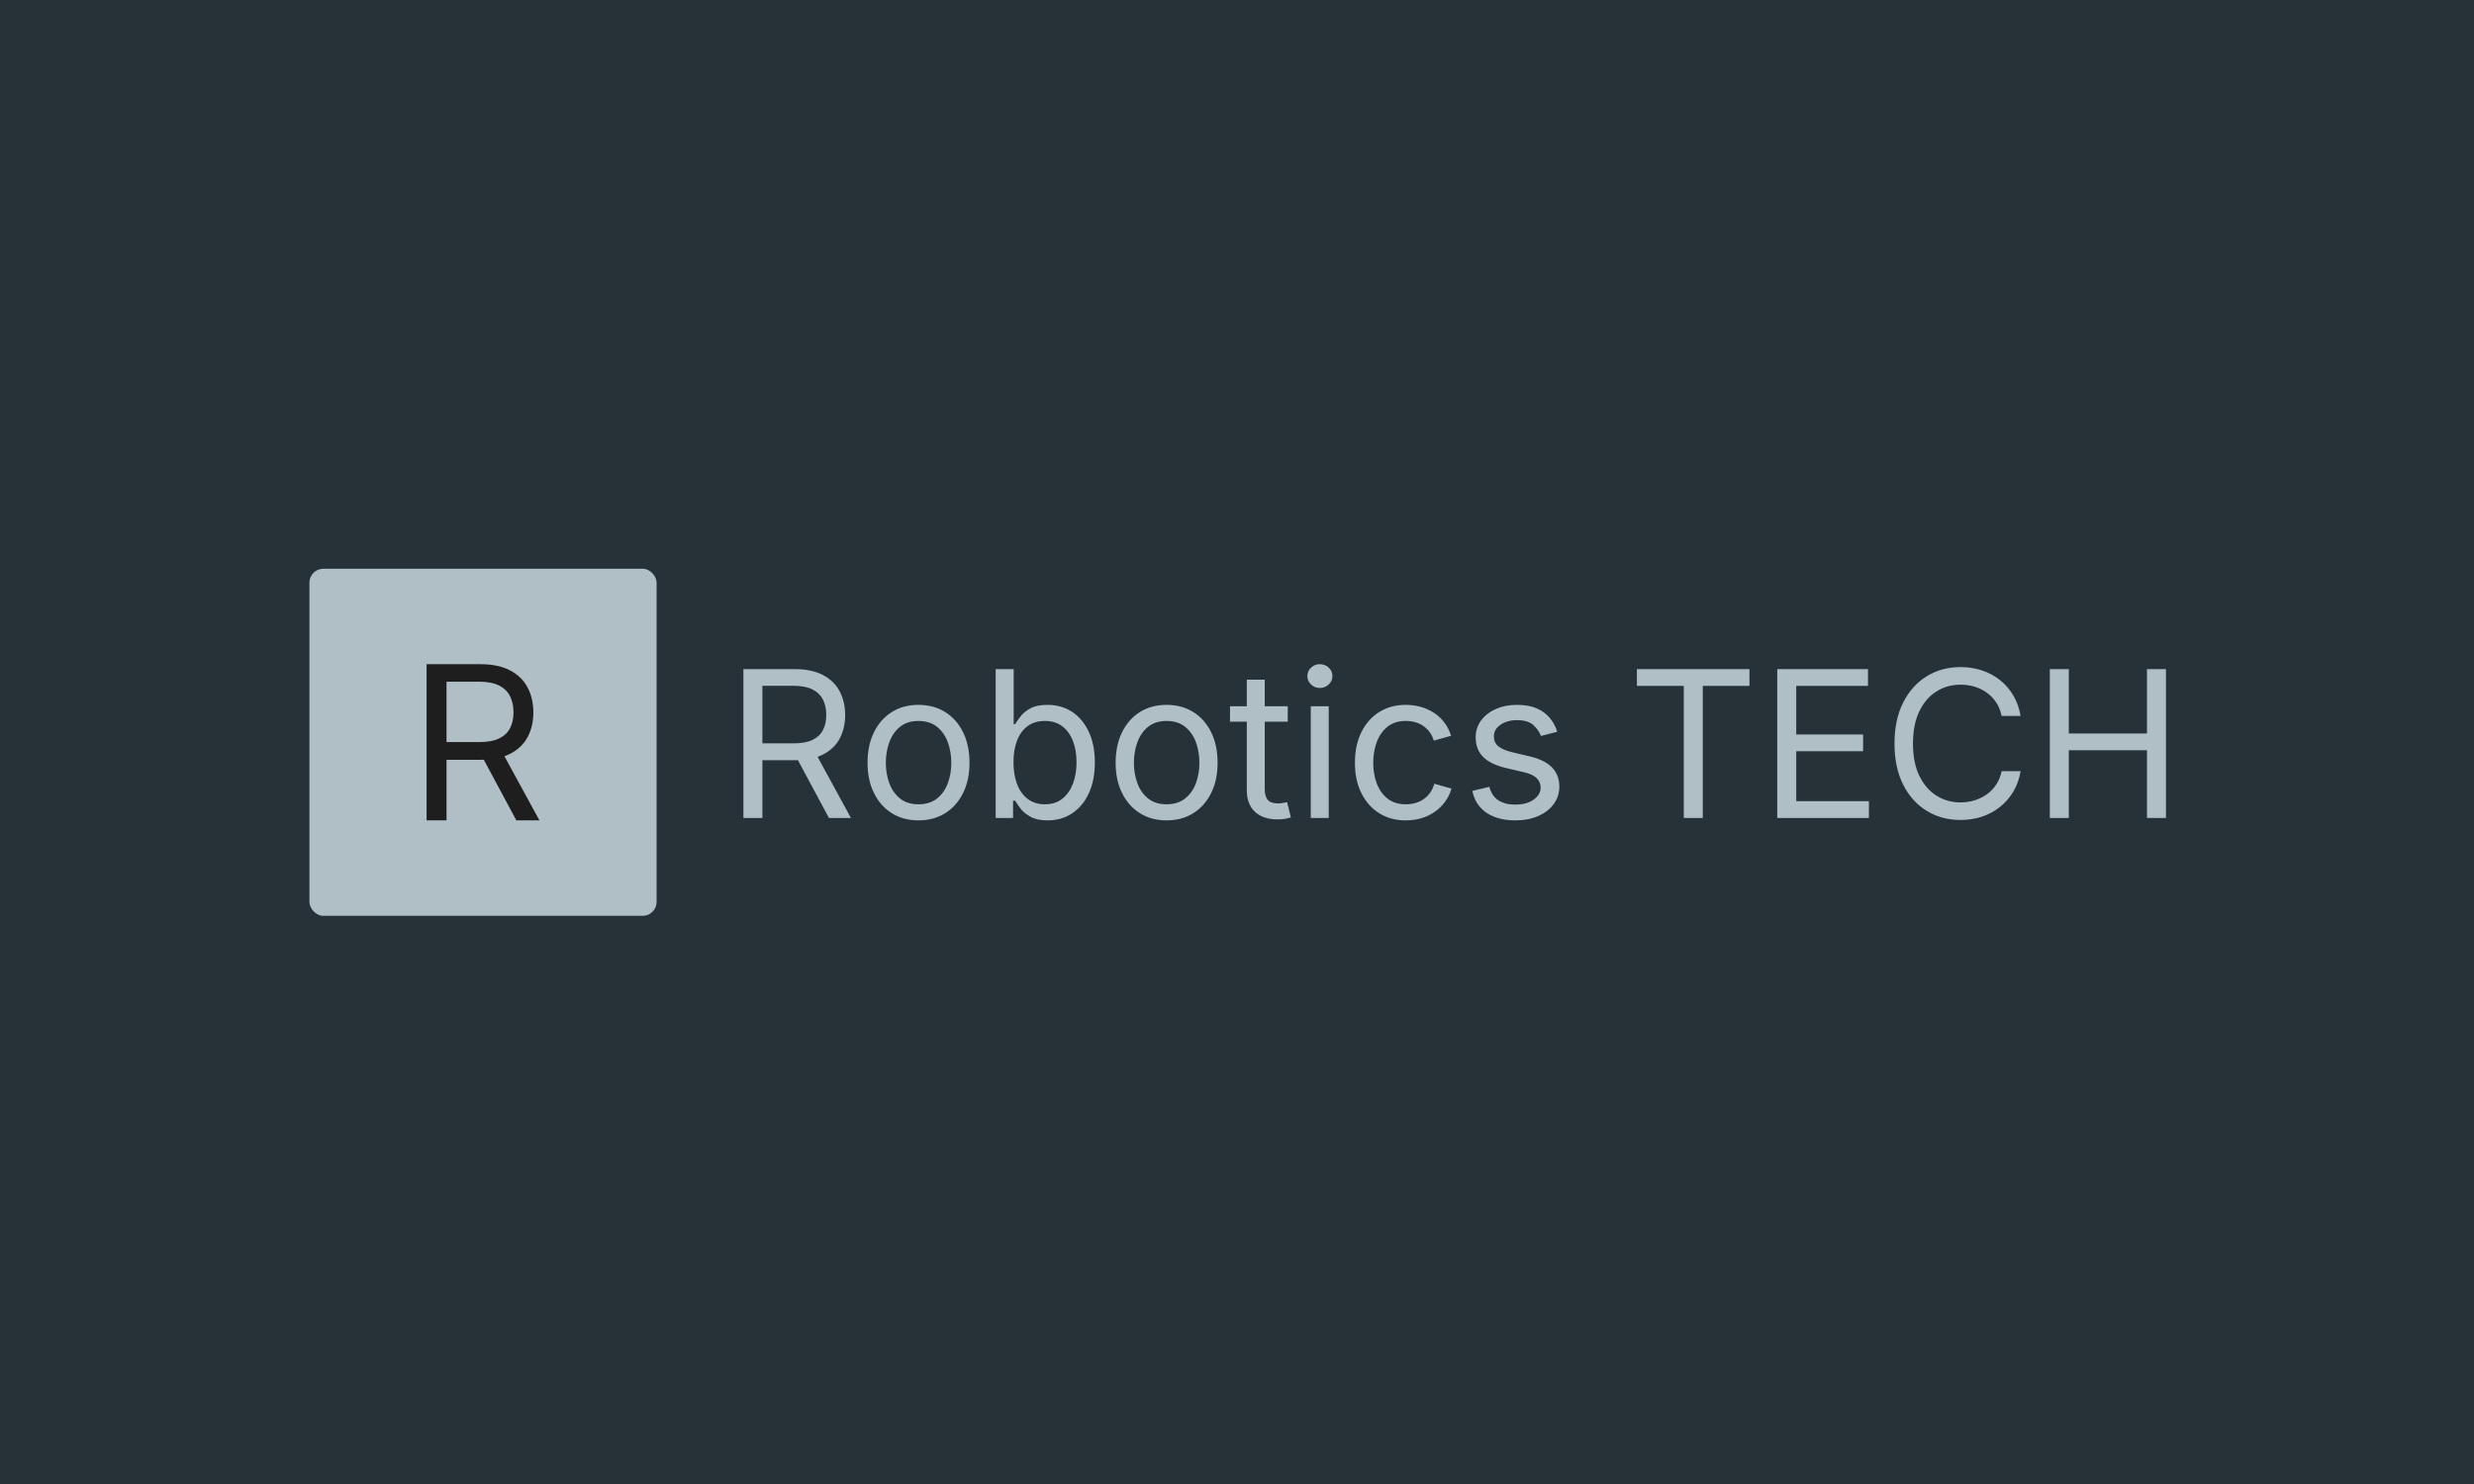 <svg xmlns="http://www.w3.org/2000/svg" version="1.1" xmlns:xlink="http://www.w3.org/1999/xlink" xmlns:svgjs="http://svgjs.dev/svgjs" width="100%" height="100%" viewBox="0 0 1000 600"><rect width="1000" height="600" x="0" y="0" fill="#263238"/><g><rect width="333.333" height="333.333" rx="13.333" ry="13.333" y="319.301" fill="#b0bec5" transform="matrix(0.421,0,0,0.421,0,95.522)" x="297.079"/><path d="M428.708 560.968L409.579 560.968L409.579 410.968L460.925 410.968Q478.45 410.968 489.762 416.953Q501.102 422.938 506.572 433.419Q512.07 443.871 512.07 457.273L512.07 457.273Q512.07 470.647 506.572 480.927Q501.102 491.208 489.819 496.993Q478.536 502.777 461.01 502.777L461.01 502.777L420.232 502.777L420.232 485.767L460.123 485.767Q472.007 485.767 479.195 482.302Q486.383 478.808 489.705 472.422Q493.027 466.036 493.027 457.273L493.027 457.273Q493.027 448.31 489.705 441.724Q486.383 435.108 479.138 431.443Q471.892 427.777 459.922 427.777L459.922 427.777L428.708 427.777L428.708 560.968ZM517.912 560.968L495.747 560.968L459.521 493.413L481.056 493.413L517.912 560.968Z " fill="#1e1e1e" transform="matrix(0.421,0,0,0.421,0,95.522)"/><path d="M731.98 558.675L713.745 558.675L713.745 415.69L762.69 415.69Q779.396 415.69 790.178 421.395Q800.988 427.1 806.202 437.091Q811.443 447.055 811.443 459.83L811.443 459.83Q811.443 472.578 806.202 482.378Q800.988 492.178 790.233 497.692Q779.478 503.206 762.772 503.206L762.772 503.206L723.9 503.206L723.9 486.991L761.925 486.991Q773.254 486.991 780.106 483.688Q786.957 480.358 790.124 474.271Q793.29 468.183 793.29 459.83L793.29 459.83Q793.29 451.286 790.124 445.008Q786.957 438.702 780.051 435.208Q773.145 431.714 761.734 431.714L761.734 431.714L731.98 431.714L731.98 558.675ZM817.012 558.675L795.884 558.675L761.352 494.28L781.88 494.28L817.012 558.675ZM881.789 560.968L881.789 560.968Q867.185 560.968 856.211 554.061Q845.21 547.155 839.068 534.68Q832.926 522.205 832.926 505.69L832.926 505.69Q832.926 488.902 839.068 476.372Q845.21 463.87 856.211 456.937Q867.185 450.03 881.789 450.03L881.789 450.03Q896.475 450.03 907.503 456.937Q918.531 463.87 924.673 476.372Q930.815 488.902 930.815 505.69L930.815 505.69Q930.815 522.205 924.673 534.68Q918.531 547.155 907.503 554.061Q896.475 560.968 881.789 560.968ZM881.789 545.517L881.789 545.517Q892.626 545.517 899.642 539.948Q906.63 534.407 909.987 525.317Q913.345 516.254 913.345 505.69L913.345 505.69Q913.345 495.044 909.987 485.872Q906.63 476.727 899.642 471.104Q892.626 465.481 881.789 465.481L881.789 465.481Q871.034 465.481 864.127 471.104Q857.221 476.727 853.864 485.845Q850.506 494.962 850.506 505.69L850.506 505.69Q850.506 516.254 853.864 525.317Q857.221 534.407 864.127 539.948Q871.034 545.517 881.789 545.517ZM1005.774 560.968L1005.774 560.968Q995.592 560.968 989.369 557.473Q983.117 553.979 979.76 549.503Q976.402 545.053 974.573 542.078L974.573 542.078L972.662 542.078L972.662 558.675L955.956 558.675L955.956 415.69L973.236 415.69L973.236 468.565L974.573 468.565Q976.402 465.672 979.678 461.304Q982.926 456.937 989.068 453.497Q995.21 450.03 1005.665 450.03L1005.665 450.03Q1019.123 450.03 1029.332 456.746Q1039.541 463.461 1045.356 475.908Q1051.17 488.329 1051.17 505.308L1051.17 505.308Q1051.17 522.396 1045.41 534.871Q1039.651 547.346 1029.414 554.17Q1019.205 560.968 1005.774 560.968ZM1003.181 545.517L1003.181 545.517Q1013.254 545.517 1020.024 540.112Q1026.794 534.68 1030.206 525.508Q1033.591 516.363 1033.591 505.117L1033.591 505.117Q1033.591 493.979 1030.233 485.026Q1026.875 476.045 1020.106 470.776Q1013.363 465.481 1003.181 465.481L1003.181 465.481Q993.299 465.481 986.584 470.476Q979.869 475.472 976.457 484.343Q973.045 493.215 973.045 505.117L973.045 505.117Q973.045 517.018 976.511 526.136Q979.951 535.253 986.721 540.385Q993.491 545.517 1003.181 545.517ZM1119.96 560.968L1119.96 560.968Q1105.383 560.968 1094.41 554.061Q1083.409 547.155 1077.267 534.68Q1071.125 522.205 1071.125 505.69L1071.125 505.69Q1071.125 488.902 1077.267 476.372Q1083.409 463.87 1094.41 456.937Q1105.383 450.03 1119.96 450.03L1119.96 450.03Q1134.646 450.03 1145.702 456.937Q1156.73 463.87 1162.872 476.372Q1169.014 488.902 1169.014 505.69L1169.014 505.69Q1169.014 522.205 1162.872 534.68Q1156.73 547.155 1145.702 554.061Q1134.646 560.968 1119.96 560.968ZM1119.96 545.517L1119.96 545.517Q1130.824 545.517 1137.813 539.948Q1144.828 534.407 1148.186 525.317Q1151.543 516.254 1151.543 505.69L1151.543 505.69Q1151.543 495.044 1148.186 485.872Q1144.828 476.727 1137.813 471.104Q1130.824 465.481 1119.96 465.481L1119.96 465.481Q1109.232 465.481 1102.326 471.104Q1095.392 476.727 1092.035 485.845Q1088.677 494.962 1088.677 505.69L1088.677 505.69Q1088.677 516.254 1092.035 525.317Q1095.392 534.407 1102.326 539.948Q1109.232 545.517 1119.96 545.517ZM1180.915 451.395L1236.384 451.395L1236.384 466.163L1180.915 466.163L1180.915 451.395ZM1197.048 532.196L1197.048 425.845L1214.3 425.845L1214.3 530.831Q1214.3 538.038 1217.248 541.341Q1220.169 544.671 1226.966 544.671L1226.966 544.671Q1228.604 544.671 1231.143 544.289Q1233.682 543.907 1235.811 543.524L1235.811 543.524L1239.359 558.101Q1236.657 559.057 1233.272 559.548Q1229.86 560.012 1226.502 560.012L1226.502 560.012Q1212.581 560.012 1204.801 552.669Q1197.048 545.326 1197.048 532.196L1197.048 532.196ZM1275.72 558.675L1258.468 558.675L1258.468 451.395L1275.72 451.395L1275.72 558.675ZM1267.176 433.816L1267.176 433.816Q1262.289 433.816 1258.741 430.458Q1255.192 427.1 1255.192 422.405L1255.192 422.405Q1255.192 417.601 1258.741 414.298Q1262.289 410.968 1267.176 410.968L1267.176 410.968Q1272.171 410.968 1275.72 414.298Q1279.268 417.601 1279.268 422.405L1279.268 422.405Q1279.268 427.1 1275.72 430.458Q1272.171 433.816 1267.176 433.816ZM1349.723 560.968L1349.723 560.968Q1335.119 560.968 1324.146 554.061Q1313.145 547.155 1307.003 534.68Q1300.861 522.205 1300.861 505.69L1300.861 505.69Q1300.861 488.902 1307.003 476.372Q1313.145 463.87 1324.146 456.937Q1335.119 450.03 1349.723 450.03L1349.723 450.03Q1357.503 450.03 1364.409 452.05Q1371.316 454.07 1377.021 457.865Q1382.726 461.659 1386.848 467.173Q1390.997 472.687 1393.181 479.703L1393.181 479.703L1376.584 484.398Q1375.438 480.276 1373.036 476.809Q1370.633 473.37 1367.221 470.804Q1363.836 468.265 1359.414 466.873Q1354.992 465.481 1349.723 465.481L1349.723 465.481Q1338.968 465.481 1332.062 471.104Q1325.156 476.727 1321.798 485.845Q1318.44 494.962 1318.44 505.69L1318.44 505.69Q1318.44 516.254 1321.798 525.317Q1325.156 534.407 1332.062 539.948Q1338.968 545.517 1349.723 545.517L1349.723 545.517Q1355.101 545.517 1359.605 544.098Q1364.109 542.651 1367.631 540.003Q1371.125 537.382 1373.527 533.725Q1375.929 530.067 1377.076 525.754L1377.076 525.754L1393.591 530.449Q1391.461 537.655 1387.285 543.279Q1383.108 548.875 1377.349 552.86Q1371.589 556.846 1364.601 558.92Q1357.585 560.968 1349.723 560.968ZM1454.792 560.968L1454.792 560.968Q1443.763 560.968 1435.192 557.774Q1426.593 554.553 1421.025 548.22Q1415.456 541.887 1413.545 532.66L1413.545 532.66L1429.951 528.729Q1432.244 537.574 1438.632 541.695Q1445.019 545.817 1454.601 545.817L1454.601 545.817Q1465.847 545.817 1472.508 541.013Q1479.168 536.209 1479.168 529.603L1479.168 529.603Q1479.168 524.034 1475.292 520.349Q1471.416 516.636 1463.445 514.807L1463.445 514.807L1445.592 510.604Q1431.015 507.137 1423.891 499.903Q1416.793 492.642 1416.793 481.313L1416.793 481.313Q1416.793 472.114 1421.98 465.071Q1427.167 458.001 1436.147 454.016Q1445.101 450.03 1456.539 450.03L1456.539 450.03Q1467.567 450.03 1475.292 453.361Q1483.017 456.664 1487.876 462.478Q1492.708 468.265 1495.11 475.854L1495.11 475.854L1479.469 479.894Q1477.258 474.134 1472.126 469.412Q1466.994 464.716 1456.621 464.716L1456.621 464.716Q1447.039 464.716 1440.652 469.139Q1434.264 473.561 1434.264 480.276L1434.264 480.276Q1434.264 486.227 1438.577 489.83Q1442.917 493.406 1452.308 495.617L1452.308 495.617L1468.522 499.466Q1483.126 502.906 1490.115 510.167Q1497.13 517.401 1497.13 528.456L1497.13 528.456Q1497.13 537.847 1491.807 545.19Q1486.484 552.533 1476.93 556.764Q1467.376 560.968 1454.792 560.968ZM1616.611 431.796L1571.598 431.796L1571.598 415.69L1679.669 415.69L1679.669 431.796L1634.846 431.796L1634.846 558.675L1616.611 558.675L1616.611 431.796ZM1794.346 558.675L1706.338 558.675L1706.338 415.69L1793.472 415.69L1793.472 431.796L1724.573 431.796L1724.573 478.447L1788.777 478.447L1788.777 494.58L1724.573 494.58L1724.573 542.542L1794.346 542.542L1794.346 558.675ZM1882.353 560.585L1882.353 560.585Q1864.009 560.585 1849.678 551.714Q1835.319 542.842 1827.103 526.382Q1818.914 509.921 1818.914 487.264L1818.914 487.264Q1818.914 464.525 1827.103 448.065Q1835.319 431.604 1849.678 422.678Q1864.009 413.752 1882.353 413.752L1882.353 413.752Q1893.19 413.752 1902.826 416.918Q1912.462 420.085 1920.16 426.2Q1927.831 432.287 1932.963 440.968Q1938.095 449.648 1940.005 460.704L1940.005 460.704L1921.798 460.704Q1920.242 453.306 1916.557 447.737Q1912.872 442.169 1907.521 438.32Q1902.198 434.498 1895.783 432.56Q1889.341 430.649 1882.353 430.649L1882.353 430.649Q1869.469 430.649 1859.123 437.173Q1848.75 443.697 1842.717 456.336Q1836.657 468.948 1836.657 487.264L1836.657 487.264Q1836.657 505.499 1842.744 518.138Q1848.859 530.749 1859.205 537.219Q1869.578 543.715 1882.353 543.715L1882.353 543.715Q1889.341 543.715 1895.783 541.723Q1902.198 539.757 1907.521 535.99Q1912.872 532.196 1916.557 526.573Q1920.242 520.949 1921.798 513.661L1921.798 513.661L1940.005 513.661Q1938.204 524.607 1933.072 533.233Q1927.94 541.887 1920.242 548.029Q1912.571 554.17 1902.935 557.392Q1893.272 560.585 1882.353 560.585ZM1986.275 558.675L1968.04 558.675L1968.04 415.69L1986.275 415.69L1986.275 477.492L2061.316 477.492L2061.316 415.69L2079.55 415.69L2079.55 558.675L2061.316 558.675L2061.316 493.597L1986.275 493.597L1986.275 558.675Z " fill="#b0bec5" transform="matrix(0.421,0,0,0.421,0,95.522)"/></g></svg>